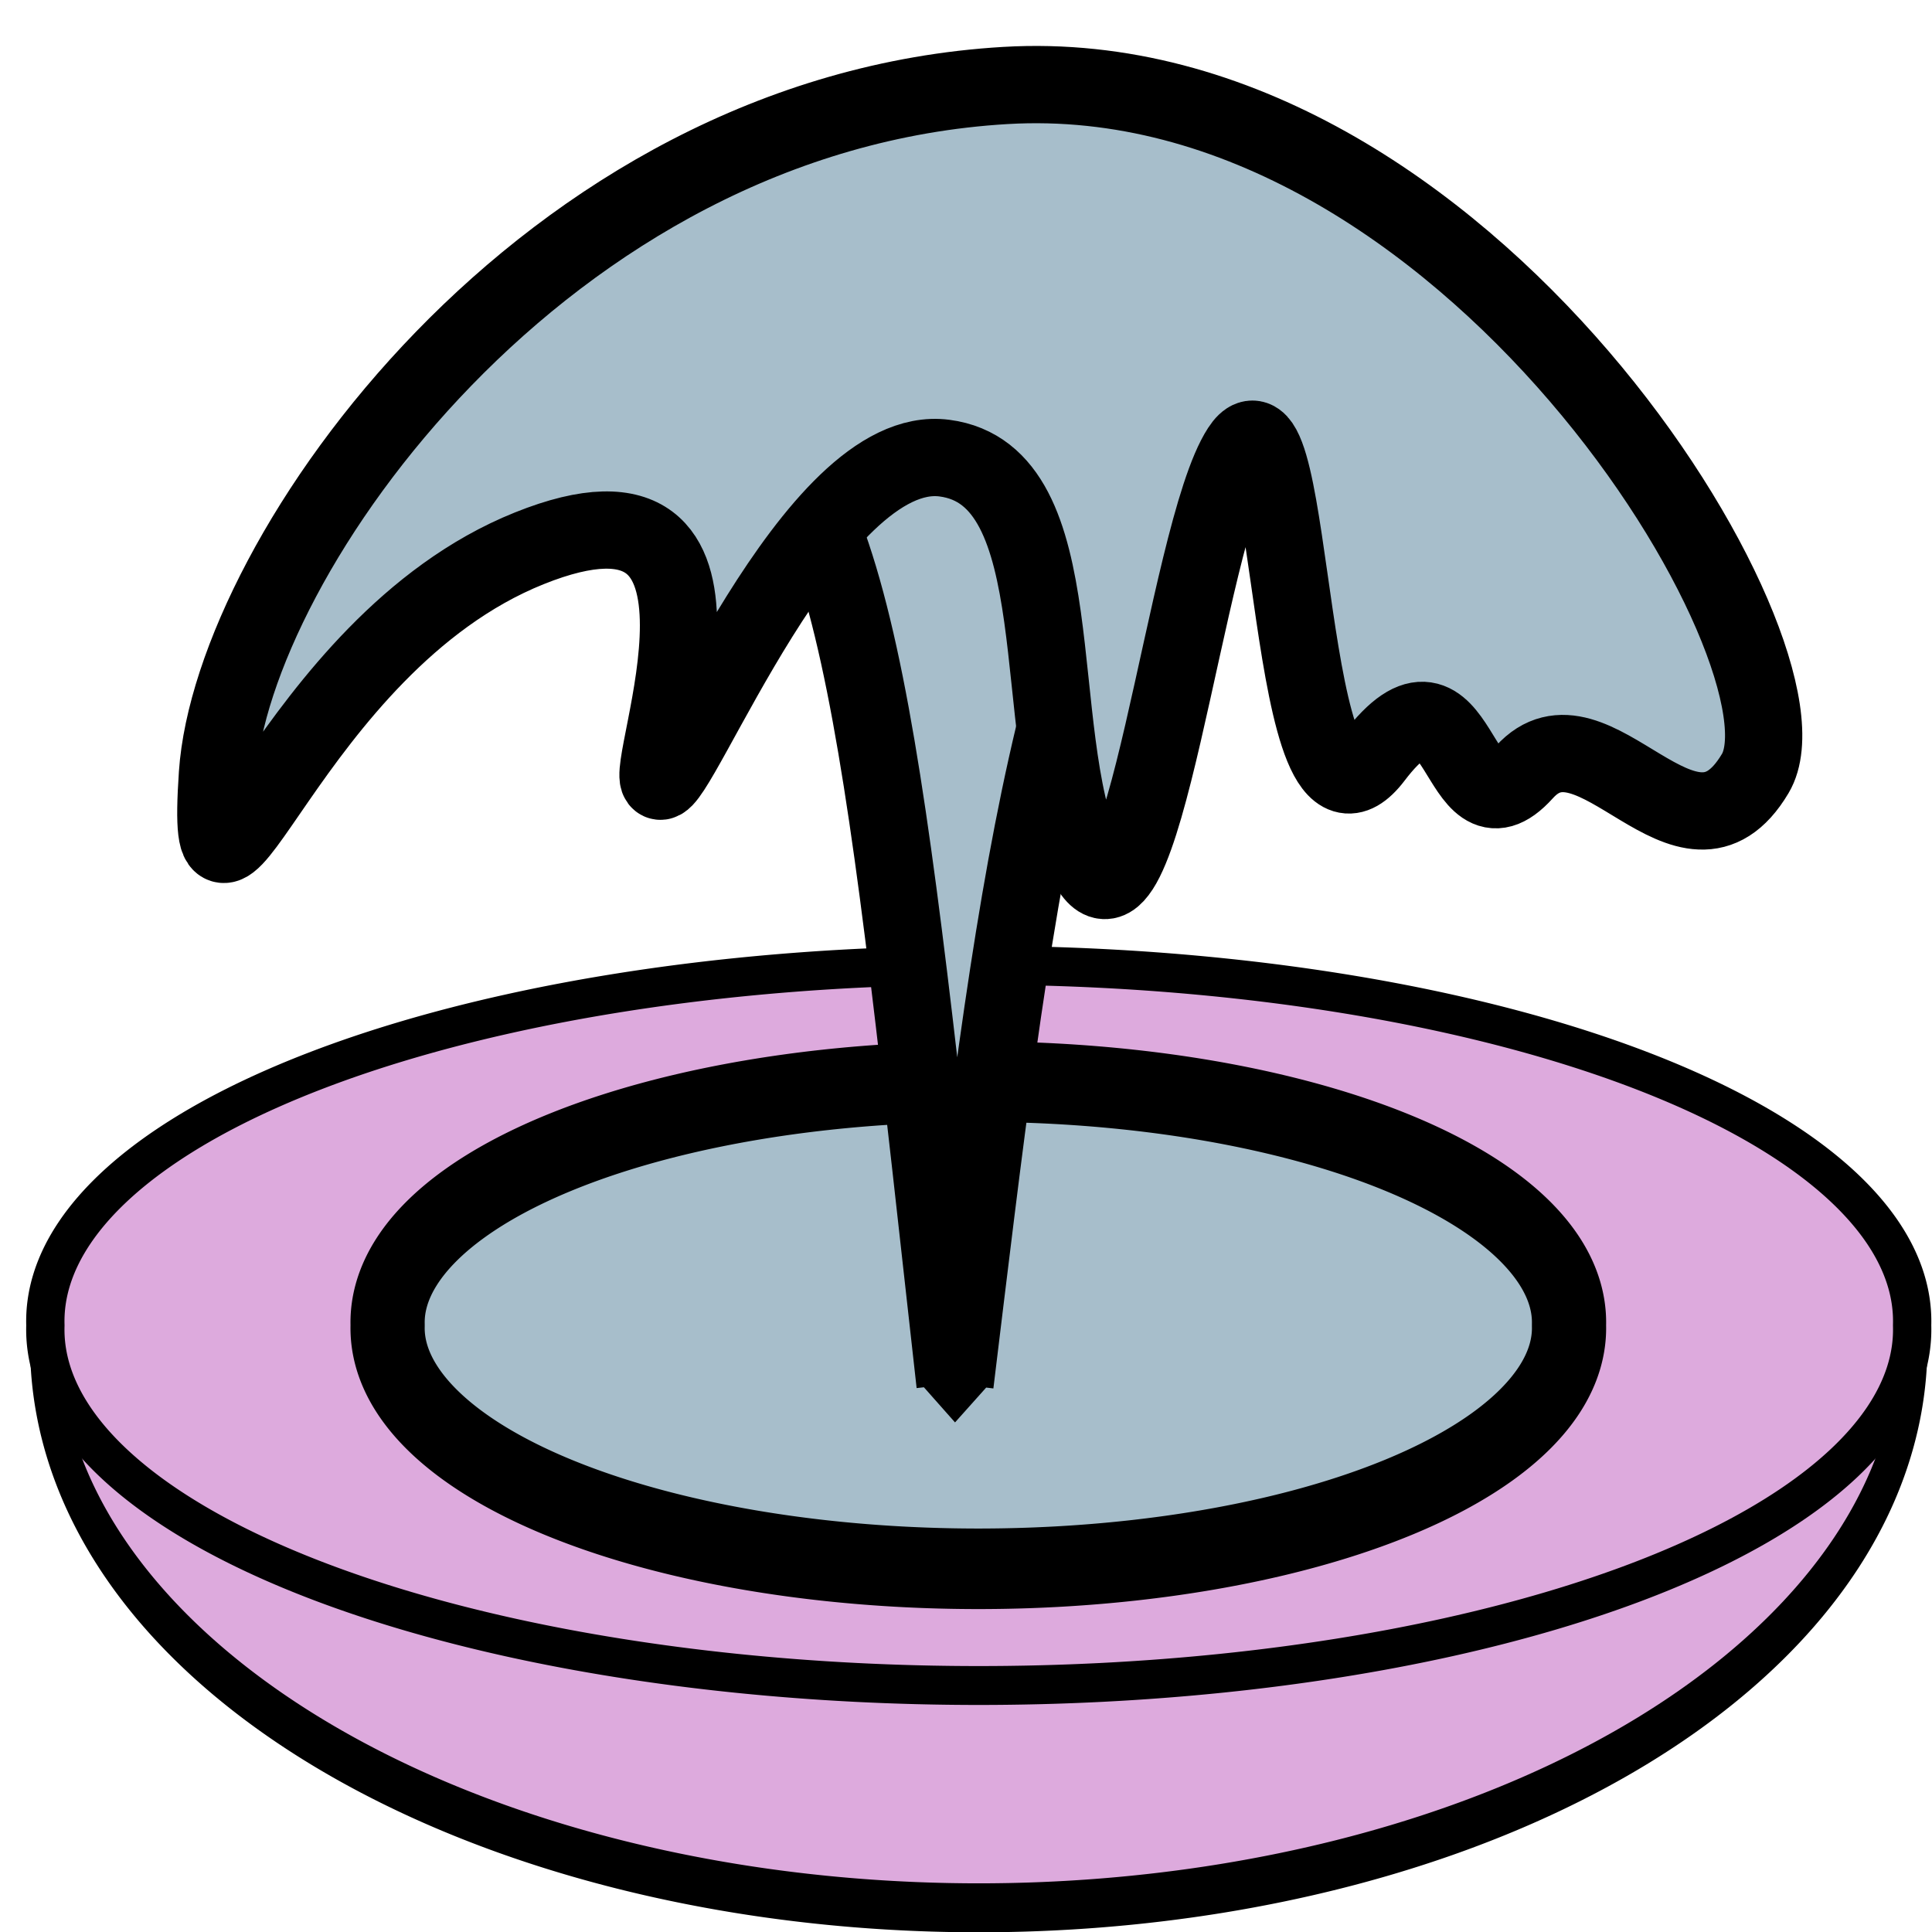 <?xml version="1.0" encoding="UTF-8" standalone="no"?>
<!-- Created with Inkscape (http://www.inkscape.org/) -->

<svg
   xmlns:dc="http://purl.org/dc/elements/1.1/"
   xmlns:cc="http://creativecommons.org/ns#"
   xmlns:rdf="http://www.w3.org/1999/02/22-rdf-syntax-ns#"
   xmlns:svg="http://www.w3.org/2000/svg"
   xmlns="http://www.w3.org/2000/svg"
   xmlns:sodipodi="http://sodipodi.sourceforge.net/DTD/sodipodi-0.dtd"
   xmlns:inkscape="http://www.inkscape.org/namespaces/inkscape"
   width="25"
   height="25"
   id="svg6961"
   version="1.1"
   inkscape:version="0.48.4 r9939"
   sodipodi:docname="fontain.svg"
   inkscape:export-filename="/home/pmderodat/prologin/prologin2014/gui/data/fontain.png"
   inkscape:export-xdpi="90"
   inkscape:export-ydpi="90">
  <defs
     id="defs6963" />
  <sodipodi:namedview
     id="base"
     pagecolor="#ffffff"
     bordercolor="#666666"
     borderopacity="1.0"
     inkscape:pageopacity="0.0"
     inkscape:pageshadow="2"
     inkscape:zoom="16"
     inkscape:cx="3.0851025"
     inkscape:cy="15.298602"
     inkscape:document-units="px"
     inkscape:current-layer="layer1"
     showgrid="false"
     inkscape:window-width="1342"
     inkscape:window-height="1059"
     inkscape:window-x="0"
     inkscape:window-y="19"
     inkscape:window-maximized="0" />
  <g
     inkscape:label="Layer 1"
     inkscape:groupmode="layer"
     id="layer1"
     transform="translate(0,-1027.362)">
    <path
       sodipodi:type="arc"
       style="color:#000000;fill:#ddaadd;fill-opacity:1;fill-rule:nonzero;stroke:#000000;stroke-width:0.234;stroke-linecap:butt;stroke-linejoin:bevel;stroke-miterlimit:4;stroke-opacity:1;stroke-dasharray:none;stroke-dashoffset:0;marker:none;visibility:visible;display:inline;overflow:visible;enable-background:accumulate"
       id="path7481"
       sodipodi:cx="11.578947"
       sodipodi:cy="17.51462"
       sodipodi:rx="7.1637425"
       sodipodi:ry="2.6900585"
       d="m 18.743,17.515 a 7.164,2.69 0 1 1 -14.327,0"
       transform="matrix(1.686,0,0,2.707,-6.858,997.268)"
       sodipodi:start="0"
       sodipodi:end="3.1415927"
       sodipodi:open="true" />
    <path
       transform="matrix(1.686,0,0,1.712,-6.858,1014.527)"
       d="m 18.743,17.515 a 7.164,2.69 0 1 1 -14.327,0 7.164,2.69 0 1 1 14.327,0 z"
       sodipodi:ry="2.6900585"
       sodipodi:rx="7.1637425"
       sodipodi:cy="17.51462"
       sodipodi:cx="11.578947"
       id="path7479"
       style="color:#000000;fill:#ddaadd;fill-opacity:1;fill-rule:nonzero;stroke:#000000;stroke-width:0.294;stroke-linecap:butt;stroke-linejoin:bevel;stroke-miterlimit:4;stroke-opacity:1;stroke-dasharray:none;stroke-dashoffset:0;marker:none;visibility:visible;display:inline;overflow:visible;enable-background:accumulate"
       sodipodi:type="arc" />
    <path
       sodipodi:type="arc"
       style="color:#000000;fill:#a7becb;fill-opacity:1;fill-rule:nonzero;stroke:#000000;stroke-width:0.9;stroke-linecap:butt;stroke-linejoin:bevel;stroke-miterlimit:4;stroke-opacity:1;stroke-dasharray:none;stroke-dashoffset:0;marker:none;visibility:visible;display:inline;overflow:visible;enable-background:accumulate"
       id="path7477"
       sodipodi:cx="11.578947"
       sodipodi:cy="17.51462"
       sodipodi:rx="7.1637425"
       sodipodi:ry="2.6900585"
       d="m 18.743,17.515 a 7.164,2.69 0 1 1 -14.327,0 7.164,2.69 0 1 1 14.327,0 z"
       transform="matrix(1.067,0,0,1.158,0.304,1024.228)" />
    <path
       style="color:#000000;fill:#a7becb;fill-opacity:1;fill-rule:nonzero;stroke:#000000;stroke-width:1;stroke-linecap:butt;stroke-linejoin:bevel;stroke-miterlimit:4;stroke-opacity:1;stroke-dasharray:none;stroke-dashoffset:0;marker:none;visibility:visible;display:inline;overflow:visible;enable-background:accumulate"
       d="m 12.358,1045.268 c -0.909,-8.098 -1.201,-11.8 -3.001,-12.731 l 6.514,-0.709 c -2.276,2.783 -2.76,7.254 -3.513,13.44 z"
       id="path7506"
       inkscape:connector-curvature="0"
       sodipodi:nodetypes="cccc" />
    <path
       style="color:#000000;fill:#a7becb;fill-opacity:1;fill-rule:nonzero;stroke:#000000;stroke-width:1;stroke-linecap:butt;stroke-linejoin:bevel;stroke-miterlimit:4;stroke-opacity:1;stroke-dasharray:none;stroke-dashoffset:0;marker:none;visibility:visible;display:inline;overflow:visible;enable-background:accumulate"
       d="m 13.012,1028.468 c -5.977,0.351 -10.008,6.102 -10.198,8.91 -0.19,2.808 0.899,-1.661 4.033,-2.92 3.134,-1.26 1.457,2.905 1.691,3.011 0.234,0.106 1.982,-4.401 3.683,-4.179 1.701,0.222 1.079,3.533 1.814,5.176 0.735,1.643 1.297,-4.191 2.018,-5.296 0.72,-1.105 0.565,5.516 1.725,3.99 1.16,-1.526 1.047,1.192 1.946,0.195 0.899,-0.997 2.105,1.502 2.989,0.016 0.883,-1.486 -3.724,-9.254 -9.701,-8.903 z"
       id="path7525"
       inkscape:connector-curvature="0"
       sodipodi:nodetypes="czzzzzzzzzzc" />
  </g>
</svg>
